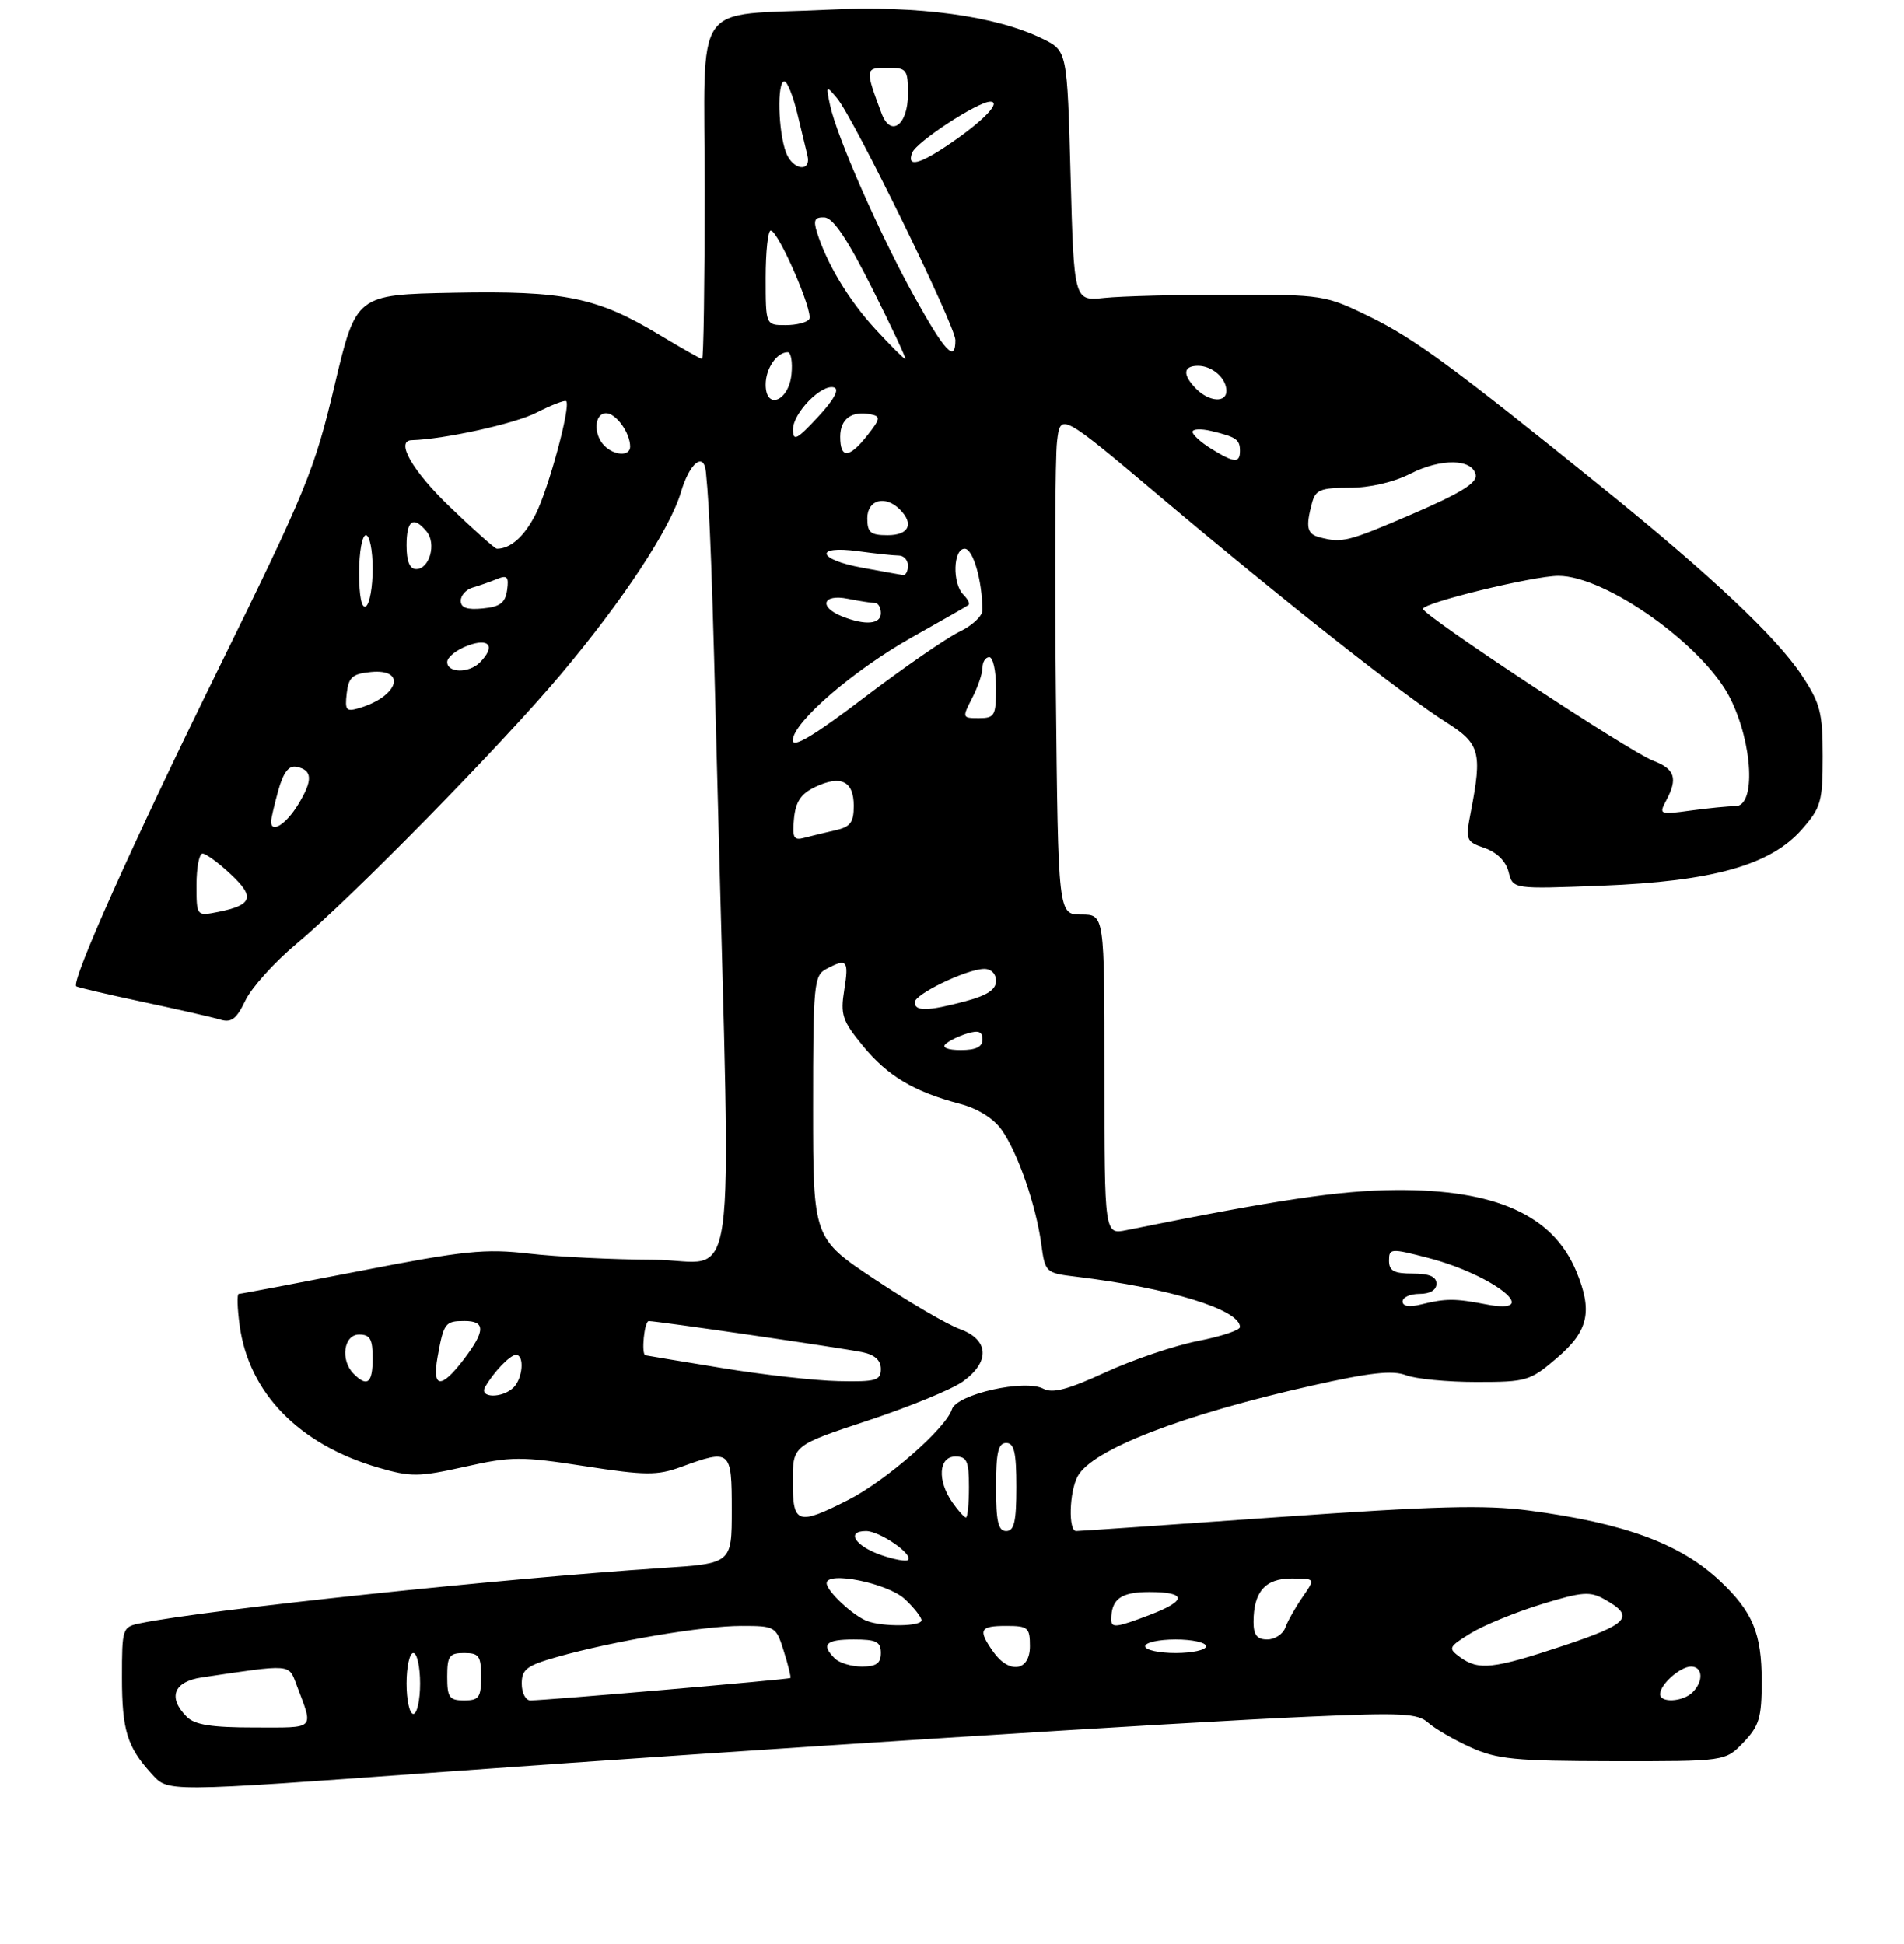 <?xml version="1.0" encoding="UTF-8" standalone="no"?>
<!DOCTYPE svg PUBLIC "-//W3C//DTD SVG 1.1//EN" "http://www.w3.org/Graphics/SVG/1.1/DTD/svg11.dtd" >
<svg xmlns="http://www.w3.org/2000/svg" xmlns:xlink="http://www.w3.org/1999/xlink" version="1.1" viewBox="0 0 281 287">
 <g >
 <path fill="currentColor"
d=" M 66.07 261.51 C 112.80 258.14 174.09 254.23 193.26 253.40 C 206.90 252.80 209.26 252.92 210.78 254.30 C 211.75 255.17 214.55 256.80 217.02 257.92 C 220.94 259.70 223.58 259.96 238.06 259.98 C 254.63 260.00 254.63 260.00 257.31 257.20 C 259.64 254.76 260.00 253.56 260.00 248.15 C 260.00 241.11 258.67 237.91 253.84 233.36 C 248.00 227.87 239.75 224.83 225.65 222.97 C 219.11 222.11 211.78 222.31 188.57 223.95 C 172.67 225.08 159.28 226.00 158.82 226.00 C 157.65 226.00 157.80 220.24 159.04 217.93 C 161.15 213.99 174.44 208.84 193.69 204.52 C 202.17 202.61 205.51 202.24 207.50 203.00 C 208.95 203.55 213.62 204.00 217.89 204.00 C 225.33 204.00 225.80 203.86 229.82 200.42 C 234.45 196.46 235.09 193.54 232.61 187.61 C 229.16 179.36 220.70 175.56 206.00 175.66 C 197.71 175.72 188.47 177.10 166.25 181.59 C 163.00 182.25 163.00 182.25 163.00 158.62 C 163.00 135.00 163.00 135.00 159.58 135.00 C 156.17 135.00 156.17 135.00 155.83 102.25 C 155.65 84.24 155.72 67.57 156.00 65.20 C 156.50 60.90 156.50 60.90 171.50 73.55 C 189.45 88.69 207.12 102.63 213.41 106.60 C 218.42 109.77 218.77 111.04 217.07 119.84 C 216.26 124.03 216.34 124.22 219.12 125.19 C 220.93 125.82 222.25 127.14 222.65 128.73 C 223.28 131.25 223.28 131.25 236.39 130.74 C 252.78 130.10 261.29 127.71 265.91 122.45 C 268.76 119.20 269.00 118.36 269.00 111.64 C 269.00 105.16 268.65 103.82 265.92 99.69 C 262.18 94.04 252.48 84.90 236.63 72.09 C 214.53 54.23 208.75 49.98 202.12 46.74 C 195.62 43.56 195.26 43.50 181.50 43.50 C 173.80 43.50 165.47 43.72 163.00 43.98 C 158.50 44.46 158.50 44.46 158.00 25.98 C 157.50 7.50 157.50 7.50 153.87 5.72 C 146.94 2.34 135.50 0.78 122.31 1.43 C 101.83 2.43 104.00 -0.73 104.00 28.13 C 104.00 41.81 103.83 53.00 103.62 53.00 C 103.41 53.00 100.60 51.41 97.37 49.46 C 88.11 43.88 83.36 42.90 66.92 43.22 C 52.55 43.50 52.55 43.50 49.37 56.93 C 46.41 69.42 45.20 72.37 32.14 98.93 C 19.61 124.41 10.48 144.81 11.25 145.59 C 11.41 145.74 15.80 146.77 21.01 147.88 C 26.23 148.99 31.42 150.17 32.54 150.51 C 34.15 150.99 34.91 150.41 36.21 147.69 C 37.11 145.81 40.46 142.07 43.67 139.39 C 51.98 132.45 73.90 110.09 82.80 99.50 C 91.97 88.59 98.89 78.08 100.50 72.64 C 101.77 68.33 103.88 66.63 104.18 69.67 C 104.78 75.59 105.09 84.24 105.94 118.00 C 107.87 194.47 109.04 186.01 96.50 185.96 C 90.45 185.93 82.16 185.53 78.09 185.05 C 71.57 184.30 68.56 184.61 53.21 187.60 C 43.61 189.47 35.52 191.00 35.24 191.00 C 34.96 191.00 35.02 193.10 35.37 195.67 C 36.73 205.63 44.14 213.23 55.81 216.63 C 60.65 218.04 61.77 218.03 68.60 216.51 C 75.50 214.97 76.89 214.97 86.29 216.42 C 95.29 217.81 96.98 217.82 100.50 216.54 C 107.84 213.87 108.00 214.01 108.00 222.89 C 108.00 230.78 108.00 230.78 97.75 231.45 C 74.12 233.00 30.38 237.62 20.75 239.60 C 18.05 240.15 18.00 240.28 18.00 247.65 C 18.00 255.36 18.77 257.87 22.30 261.75 C 24.87 264.57 23.67 264.58 66.07 261.51 Z  M 27.57 253.43 C 24.73 250.59 25.61 248.23 29.75 247.61 C 43.09 245.62 42.59 245.58 43.75 248.66 C 46.30 255.46 46.74 255.00 37.54 255.00 C 31.24 255.00 28.75 254.61 27.57 253.43 Z  M 60.00 248.50 C 60.00 246.03 60.45 244.00 61.00 244.00 C 61.55 244.00 62.00 246.03 62.00 248.50 C 62.00 250.97 61.55 253.00 61.00 253.00 C 60.45 253.00 60.00 250.97 60.00 248.50 Z  M 66.00 247.50 C 66.00 244.43 66.31 244.00 68.50 244.00 C 70.69 244.00 71.00 244.43 71.00 247.50 C 71.00 250.57 70.69 251.00 68.50 251.00 C 66.31 251.00 66.00 250.57 66.00 247.50 Z  M 77.00 248.53 C 77.00 246.40 77.73 245.85 82.25 244.57 C 90.56 242.23 103.76 240.00 109.37 240.00 C 114.43 240.00 114.53 240.06 115.68 243.74 C 116.33 245.80 116.76 247.57 116.65 247.69 C 116.43 247.90 80.52 251.00 78.27 251.00 C 77.57 251.00 77.00 249.89 77.00 248.53 Z  M 245.00 250.07 C 245.00 248.65 247.97 246.00 249.57 246.00 C 251.31 246.00 251.44 248.16 249.80 249.80 C 248.38 251.22 245.00 251.41 245.00 250.07 Z  M 123.20 244.80 C 121.13 242.73 121.87 242.00 126.00 242.00 C 129.33 242.00 130.00 242.33 130.00 244.00 C 130.00 245.52 129.33 246.00 127.20 246.00 C 125.66 246.00 123.86 245.46 123.20 244.80 Z  M 146.56 243.78 C 144.30 240.56 144.59 240.00 148.50 240.00 C 151.72 240.00 152.00 240.24 152.00 243.00 C 152.00 246.71 148.92 247.15 146.56 243.78 Z  M 215.48 244.61 C 213.68 243.29 213.76 243.12 217.04 241.09 C 218.94 239.92 223.62 238.00 227.43 236.82 C 233.55 234.94 234.66 234.86 236.85 236.10 C 241.35 238.63 240.40 239.70 230.80 242.90 C 220.38 246.37 218.22 246.61 215.48 244.61 Z  M 169.00 243.00 C 169.00 242.45 171.03 242.00 173.50 242.00 C 175.97 242.00 178.00 242.45 178.00 243.00 C 178.00 243.55 175.97 244.00 173.50 244.00 C 171.03 244.00 169.00 243.55 169.00 243.00 Z  M 185.00 239.43 C 185.00 234.97 186.72 233.00 190.60 233.00 C 194.14 233.00 194.14 233.00 192.23 235.75 C 191.18 237.26 190.04 239.29 189.69 240.25 C 189.35 241.21 188.15 242.00 187.03 242.00 C 185.52 242.00 185.00 241.35 185.00 239.43 Z  M 128.00 239.29 C 125.94 238.54 122.00 234.86 122.00 233.70 C 122.00 231.85 131.05 233.70 133.56 236.06 C 134.90 237.32 136.00 238.72 136.00 239.17 C 136.00 240.08 130.38 240.17 128.00 239.29 Z  M 164.00 239.08 C 164.00 236.03 165.42 235.00 169.61 235.00 C 175.17 235.00 175.21 236.27 169.72 238.36 C 164.78 240.25 164.00 240.35 164.00 239.08 Z  M 130.06 229.55 C 126.20 228.22 124.79 226.00 127.81 226.00 C 129.85 226.00 134.88 229.48 134.00 230.28 C 133.72 230.53 131.95 230.20 130.06 229.55 Z  M 147.00 219.50 C 147.00 214.39 147.32 213.00 148.50 213.00 C 149.68 213.00 150.00 214.39 150.00 219.50 C 150.00 224.61 149.68 226.00 148.50 226.00 C 147.32 226.00 147.00 224.61 147.00 219.50 Z  M 117.00 218.68 C 117.00 213.36 117.00 213.36 128.07 209.70 C 134.16 207.68 140.46 205.10 142.07 203.95 C 146.16 201.04 145.98 197.76 141.66 196.19 C 139.82 195.53 134.19 192.24 129.16 188.89 C 120.00 182.80 120.00 182.80 120.00 163.43 C 120.00 145.31 120.12 144.00 121.93 143.04 C 125.00 141.40 125.30 141.74 124.60 146.11 C 124.01 149.79 124.30 150.66 127.36 154.39 C 130.99 158.82 134.87 161.14 141.70 162.94 C 144.30 163.63 146.64 165.09 147.83 166.78 C 150.20 170.12 152.88 177.84 153.67 183.61 C 154.25 187.87 154.31 187.92 158.88 188.47 C 172.61 190.13 183.00 193.33 183.00 195.89 C 183.00 196.36 180.19 197.29 176.75 197.96 C 173.31 198.64 167.19 200.71 163.15 202.57 C 157.64 205.11 155.35 205.72 153.99 205.00 C 151.27 203.54 141.20 205.80 140.49 208.03 C 139.60 210.85 130.72 218.60 125.17 221.42 C 117.68 225.21 117.00 224.98 117.00 218.68 Z  M 140.56 221.78 C 138.29 218.54 138.52 215.00 141.00 215.00 C 142.70 215.00 143.00 215.67 143.00 219.50 C 143.00 221.97 142.80 224.00 142.56 224.00 C 142.31 224.00 141.41 223.00 140.56 221.78 Z  M 71.59 204.75 C 72.85 202.53 75.29 200.00 76.15 200.00 C 77.42 200.00 77.17 203.43 75.80 204.80 C 74.17 206.43 70.66 206.39 71.59 204.75 Z  M 52.20 202.80 C 50.19 200.79 50.71 197.00 53.00 197.00 C 54.62 197.00 55.00 197.67 55.00 200.50 C 55.00 204.16 54.21 204.81 52.20 202.80 Z  M 64.59 200.25 C 65.48 195.29 65.70 195.00 68.56 195.00 C 71.67 195.00 71.64 196.47 68.45 200.66 C 65.07 205.09 63.74 204.95 64.59 200.25 Z  M 106.50 201.93 C 100.45 200.94 95.39 200.10 95.25 200.06 C 94.61 199.90 95.09 195.00 95.75 195.01 C 96.99 195.01 124.29 198.99 127.25 199.60 C 129.10 199.98 130.00 200.79 130.00 202.08 C 130.00 203.78 129.29 203.99 123.75 203.87 C 120.31 203.80 112.55 202.93 106.50 201.93 Z  M 207.00 192.12 C 207.00 191.50 208.12 191.00 209.50 191.00 C 211.06 191.00 212.00 190.43 212.00 189.50 C 212.00 188.45 210.94 188.00 208.50 188.00 C 205.72 188.00 205.00 187.61 205.00 186.09 C 205.00 184.27 205.24 184.25 210.75 185.68 C 220.51 188.21 227.97 194.23 219.25 192.53 C 214.75 191.66 213.35 191.66 209.75 192.55 C 207.99 192.99 207.00 192.83 207.00 192.12 Z  M 139.55 154.11 C 140.07 153.62 141.51 152.92 142.75 152.55 C 144.42 152.04 145.00 152.27 145.00 153.43 C 145.00 154.53 144.04 155.00 141.80 155.00 C 139.89 155.00 138.98 154.64 139.55 154.11 Z  M 135.00 147.95 C 135.00 146.74 142.66 143.05 145.25 143.02 C 146.27 143.01 147.00 143.74 147.00 144.79 C 147.00 146.07 145.71 146.93 142.49 147.79 C 136.94 149.28 135.00 149.32 135.00 147.95 Z  M 29.00 130.62 C 29.00 128.08 29.40 126.00 29.89 126.00 C 30.39 126.00 32.26 127.37 34.05 129.05 C 37.66 132.42 37.27 133.60 32.22 134.61 C 29.00 135.25 29.00 135.25 29.00 130.62 Z  M 117.18 120.85 C 117.42 118.34 118.20 117.18 120.31 116.17 C 124.10 114.37 126.00 115.30 126.00 118.95 C 126.00 121.42 125.51 122.07 123.25 122.57 C 121.74 122.91 119.68 123.41 118.68 123.68 C 117.14 124.10 116.91 123.66 117.18 120.85 Z  M 40.01 121.25 C 40.01 120.84 40.49 118.79 41.07 116.69 C 41.81 114.04 42.62 112.97 43.73 113.19 C 46.13 113.65 46.21 115.15 44.01 118.75 C 42.20 121.71 39.99 123.09 40.01 121.25 Z  M 245.88 118.22 C 247.66 114.90 247.21 113.52 243.97 112.29 C 240.56 111.01 210.04 90.85 210.01 89.87 C 209.99 88.98 226.32 85.00 230.00 85.00 C 237.02 85.00 251.49 95.32 255.36 103.09 C 258.70 109.79 259.15 119.00 256.14 119.00 C 255.12 119.00 252.14 119.29 249.52 119.65 C 244.93 120.28 244.81 120.23 245.88 118.22 Z  M 117.00 109.29 C 117.00 106.66 125.91 98.95 134.61 94.06 C 138.95 91.62 142.69 89.48 142.93 89.30 C 143.17 89.11 142.83 88.43 142.18 87.78 C 140.52 86.12 140.66 81.00 142.37 81.00 C 143.61 81.00 144.96 85.68 144.99 90.06 C 145.00 90.93 143.47 92.36 141.59 93.25 C 139.72 94.15 133.42 98.50 127.59 102.93 C 120.16 108.58 117.00 110.48 117.00 109.29 Z  M 143.47 103.05 C 144.31 101.43 145.00 99.40 145.00 98.55 C 145.00 97.70 145.45 97.00 146.00 97.00 C 146.55 97.00 147.00 99.03 147.00 101.50 C 147.00 105.65 146.80 106.00 144.47 106.00 C 142.00 106.00 141.98 105.94 143.47 103.05 Z  M 51.17 102.34 C 51.45 99.95 52.01 99.45 54.75 99.19 C 60.04 98.68 58.83 102.73 53.17 104.47 C 51.08 105.11 50.88 104.90 51.17 102.34 Z  M 66.00 97.72 C 66.00 97.01 67.35 95.93 69.00 95.31 C 72.24 94.08 73.19 95.41 70.80 97.80 C 69.21 99.39 66.00 99.34 66.00 97.72 Z  M 124.25 90.97 C 120.77 89.57 121.43 87.64 125.12 88.38 C 126.84 88.72 128.64 89.00 129.12 89.00 C 129.61 89.00 130.00 89.67 130.00 90.50 C 130.00 92.16 127.69 92.35 124.25 90.97 Z  M 53.00 84.56 C 53.00 81.50 53.45 79.00 54.00 79.00 C 54.55 79.00 55.00 81.22 55.00 83.94 C 55.00 86.66 54.55 89.16 54.00 89.50 C 53.38 89.88 53.00 88.01 53.00 84.56 Z  M 68.00 88.68 C 68.00 87.88 68.79 87.01 69.75 86.73 C 70.71 86.45 72.33 85.89 73.34 85.47 C 74.86 84.85 75.12 85.13 74.84 87.11 C 74.57 88.99 73.80 89.57 71.25 89.81 C 68.94 90.04 68.00 89.71 68.00 88.68 Z  M 127.25 83.80 C 120.62 82.60 120.09 80.47 126.64 81.36 C 129.19 81.71 131.89 82.00 132.64 82.00 C 133.39 82.00 134.00 82.67 134.00 83.50 C 134.00 84.33 133.66 84.95 133.25 84.88 C 132.84 84.82 130.14 84.33 127.25 83.80 Z  M 60.00 80.50 C 60.00 76.78 61.00 76.09 62.96 78.45 C 64.44 80.23 63.40 84.00 61.43 84.00 C 60.46 84.00 60.00 82.87 60.00 80.50 Z  M 66.41 74.84 C 60.86 69.51 58.30 65.05 60.75 64.98 C 65.52 64.85 75.95 62.56 79.14 60.93 C 81.37 59.79 83.36 59.02 83.56 59.22 C 84.27 59.94 80.97 72.13 79.05 75.91 C 77.37 79.20 75.35 81.00 73.33 81.00 C 73.05 81.00 69.94 78.23 66.41 74.84 Z  M 194.75 79.31 C 192.89 78.82 192.67 77.84 193.63 74.25 C 194.15 72.30 194.90 72.00 199.16 72.00 C 202.15 72.00 205.66 71.19 208.12 69.94 C 212.67 67.62 217.33 67.70 217.79 70.11 C 218.01 71.29 215.52 72.82 208.47 75.86 C 198.91 79.98 198.09 80.18 194.75 79.31 Z  M 128.00 76.50 C 128.00 73.76 130.65 73.05 132.80 75.20 C 134.93 77.33 134.15 79.00 131.00 79.00 C 128.47 79.00 128.00 78.61 128.00 76.50 Z  M 178.75 66.24 C 177.24 65.30 176.00 64.18 176.00 63.75 C 176.00 63.32 177.24 63.26 178.75 63.62 C 182.46 64.51 183.00 64.88 183.00 66.56 C 183.00 68.41 182.14 68.34 178.75 66.24 Z  M 89.20 65.80 C 87.53 64.13 87.70 61.00 89.46 61.00 C 90.92 61.00 93.00 63.90 93.00 65.93 C 93.00 67.37 90.69 67.29 89.20 65.80 Z  M 124.00 64.47 C 124.00 61.83 125.71 60.59 128.54 61.17 C 129.99 61.46 129.93 61.83 128.02 64.25 C 125.32 67.68 124.00 67.75 124.00 64.47 Z  M 117.03 63.42 C 117.00 60.99 121.29 56.60 123.11 57.20 C 123.92 57.47 123.05 59.05 120.71 61.56 C 117.59 64.92 117.05 65.19 117.03 63.42 Z  M 113.00 56.77 C 113.00 54.40 114.64 52.00 116.26 52.00 C 116.74 52.00 116.99 53.46 116.81 55.24 C 116.43 59.23 113.00 60.61 113.00 56.77 Z  M 176.57 57.43 C 174.49 55.35 174.58 54.00 176.80 54.00 C 178.91 54.00 181.00 55.84 181.00 57.70 C 181.00 59.49 178.48 59.33 176.57 57.43 Z  M 129.20 48.60 C 125.27 44.34 122.00 38.90 120.56 34.25 C 120.01 32.47 120.25 32.02 121.68 32.09 C 122.96 32.15 125.07 35.29 128.73 42.59 C 131.61 48.31 133.80 53.00 133.61 53.00 C 133.41 53.00 131.43 51.02 129.20 48.60 Z  M 134.92 43.75 C 129.84 34.59 123.47 20.12 122.50 15.50 C 121.88 12.59 121.91 12.56 123.54 14.50 C 126.00 17.43 141.00 48.11 141.00 50.21 C 141.00 53.58 139.49 51.98 134.92 43.75 Z  M 113.00 41.00 C 113.00 37.15 113.34 34.01 113.75 34.03 C 114.87 34.08 120.08 46.07 119.43 47.11 C 119.13 47.60 117.56 48.00 115.94 48.00 C 113.00 48.00 113.00 48.00 113.00 41.00 Z  M 116.01 22.52 C 114.83 19.41 114.66 12.00 115.76 12.00 C 116.18 12.00 117.04 14.14 117.67 16.75 C 118.29 19.36 118.96 22.12 119.15 22.88 C 119.81 25.48 117.01 25.16 116.01 22.52 Z  M 134.63 22.53 C 135.24 20.94 144.32 15.00 146.14 15.00 C 147.83 15.00 145.23 17.75 140.38 21.08 C 135.71 24.29 133.76 24.78 134.63 22.53 Z  M 130.10 16.73 C 127.64 10.16 127.66 10.00 130.93 10.00 C 133.83 10.00 134.00 10.22 134.00 13.89 C 134.00 18.48 131.45 20.34 130.10 16.73 Z "/>
</g>
</svg>